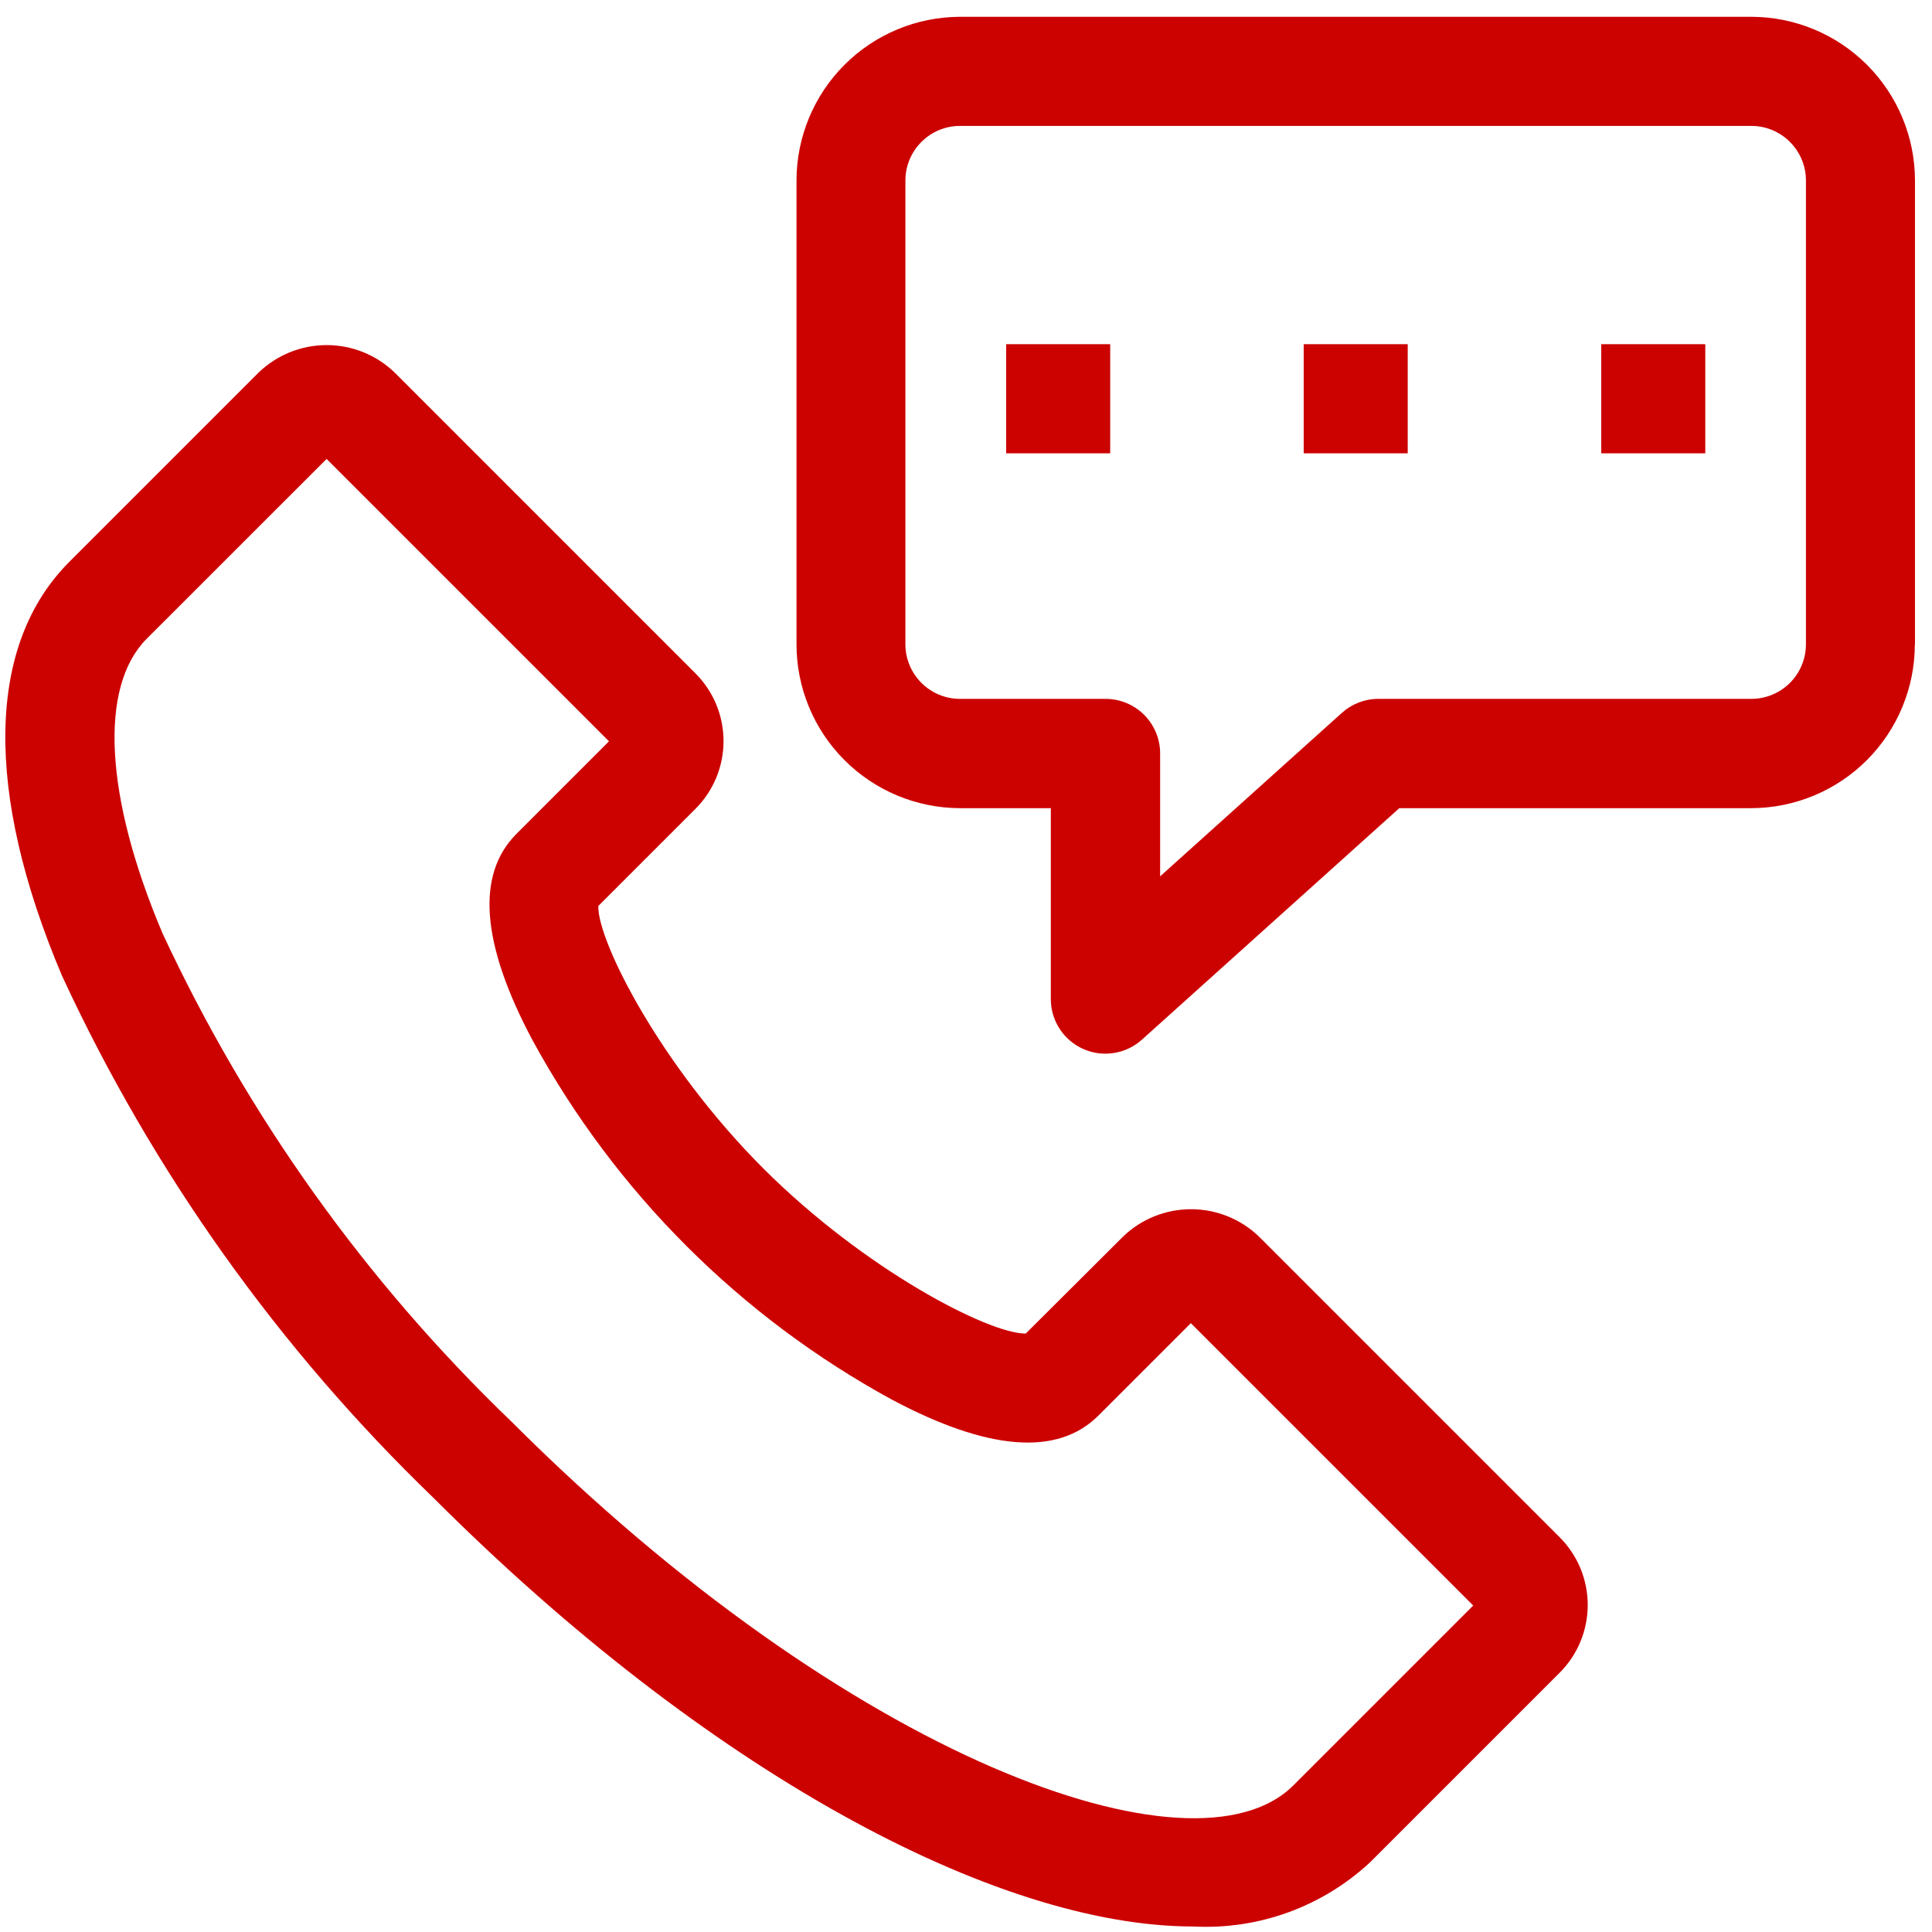 <svg width="52" height="52" viewBox="0 0 52 52" fill="none" xmlns="http://www.w3.org/2000/svg">
<path d="M1.668 26.261C4.103 31.527 7.496 36.295 11.673 40.321C18.988 47.637 26.764 51.852 32.124 51.852C32.992 51.897 33.861 51.767 34.677 51.47C35.494 51.172 36.243 50.714 36.879 50.121L41.979 45.021C42.218 44.782 42.408 44.498 42.538 44.185C42.667 43.872 42.734 43.537 42.734 43.199C42.734 42.86 42.667 42.525 42.538 42.212C42.408 41.9 42.218 41.615 41.979 41.376L33.879 33.276C33.388 32.807 32.735 32.546 32.056 32.546C31.378 32.546 30.725 32.807 30.234 33.276L27.609 35.892H27.592C26.614 35.892 23.292 34.192 20.545 31.449C17.786 28.69 16.082 25.34 16.103 24.385L18.719 21.769C18.958 21.53 19.148 21.246 19.278 20.933C19.407 20.62 19.474 20.285 19.474 19.947C19.474 19.608 19.407 19.273 19.278 18.96C19.148 18.648 18.958 18.363 18.719 18.124L10.614 10.019C10.123 9.55 9.47 9.288 8.792 9.288C8.113 9.288 7.46 9.55 6.969 10.019L1.869 15.119C-0.362 17.347 -0.432 21.305 1.668 26.261ZM3.949 17.192L8.791 12.352L16.391 19.952L13.902 22.442C12.802 23.542 12.953 25.408 14.335 28.002C16.562 32.086 19.918 35.442 24.002 37.669C26.597 39.051 28.467 39.197 29.562 38.102L32.052 35.613L39.652 43.213L34.81 48.055C32.148 50.715 22.848 47.345 13.758 38.255C9.843 34.493 6.661 30.038 4.372 25.115C2.817 21.445 2.659 18.483 3.949 17.192ZM51.542 17.342V4.858C51.541 3.69 51.076 2.571 50.251 1.745C49.425 0.919 48.306 0.454 47.138 0.452H25.838C24.671 0.455 23.553 0.92 22.728 1.746C21.903 2.572 21.439 3.691 21.438 4.858V17.342C21.438 18.51 21.902 19.63 22.726 20.456C23.551 21.283 24.67 21.749 25.838 21.752H28.283V26.892C28.283 27.176 28.366 27.454 28.521 27.693C28.676 27.931 28.897 28.119 29.157 28.234C29.417 28.349 29.704 28.387 29.985 28.341C30.266 28.296 30.527 28.171 30.738 27.98L37.662 21.752H47.138C48.306 21.749 49.425 21.283 50.25 20.456C51.074 19.63 51.538 18.51 51.538 17.342H51.542ZM37.099 18.81C36.736 18.81 36.387 18.945 36.117 19.187L31.225 23.587V20.279C31.225 19.889 31.07 19.516 30.795 19.24C30.519 18.965 30.146 18.81 29.756 18.81H25.838C25.448 18.81 25.075 18.655 24.8 18.38C24.524 18.104 24.369 17.73 24.369 17.341V4.858C24.369 4.468 24.524 4.095 24.8 3.82C25.075 3.544 25.448 3.389 25.838 3.389H47.138C47.528 3.389 47.901 3.544 48.176 3.82C48.452 4.095 48.607 4.468 48.607 4.858V17.342C48.606 17.731 48.452 18.105 48.176 18.38C47.901 18.655 47.527 18.81 47.138 18.81H37.099Z" fill="#CC0201"/>
<path d="M29.881 9.264H27.081V12.201H29.881V9.264Z" fill="#CC0201"/>
<path d="M37.889 9.264H35.089V12.201H37.889V9.264Z" fill="#CC0201"/>
<path d="M45.898 9.264H43.098V12.201H45.898V9.264Z" fill="#CC0201"/>
</svg>
